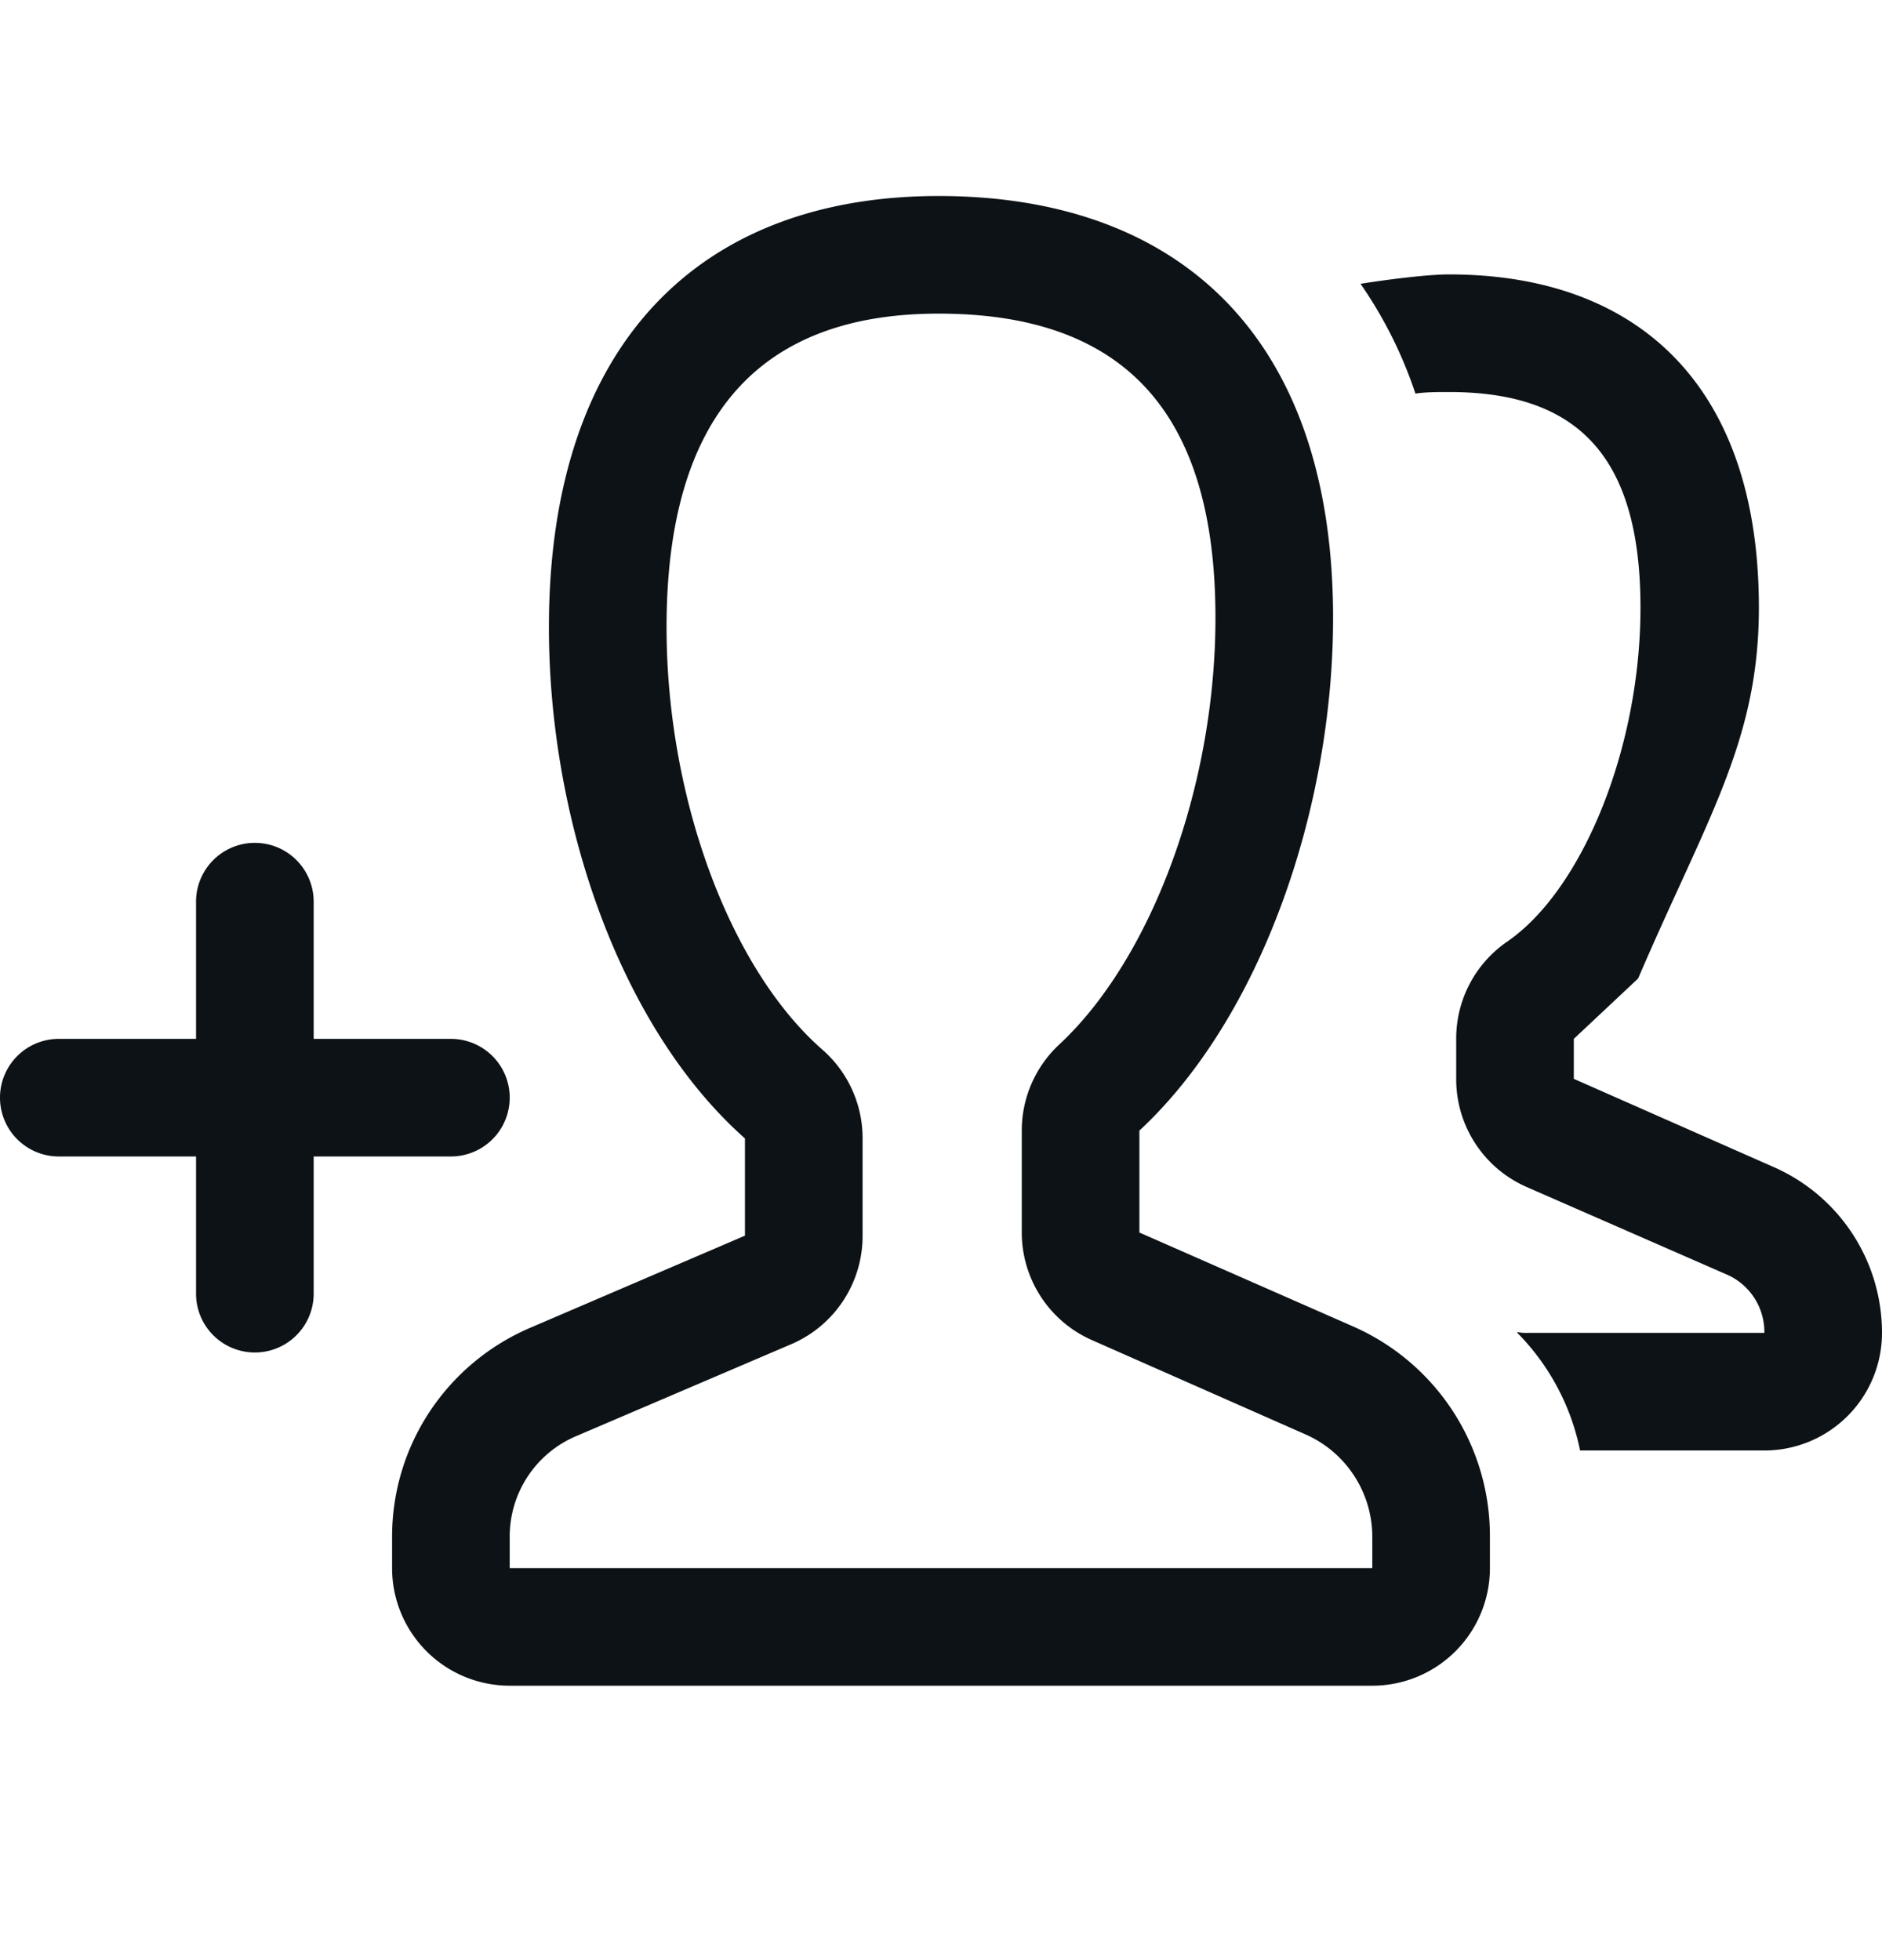 <svg xmlns:xlink="http://www.w3.org/1999/xlink" xmlns="http://www.w3.org/2000/svg" fill="currentColor" width="24" height="25" viewBox="0 0 24 24"><path d="M5.75 12.75a.75.75 0 0 1 0 1.5H4V16a.75.75 0 0 1-1.5 0v-1.75H.75a.75.75 0 0 1 0-1.5H2.5V11A.75.75 0 0 1 4 11v1.75h1.75zm13.6 3.74a.6.6 0 0 0 .13.01h3.02a.8.8 0 0 0-.47-.74l-2.56-1.12a1.5 1.5 0 0 1-.9-1.38v-.51a1.5 1.5 0 0 1 .65-1.24c.96-.66 1.7-2.47 1.7-4.26 0-1.93-.8-2.75-2.44-2.75-.15 0-.3 0-.43.02a5.5 5.5 0 0 0-.7-1.4c.18-.03.8-.12 1.13-.12 2.4 0 3.95 1.41 3.95 4.25 0 1.7-.66 2.68-1.54 4.73l-.82.77v.51l2.56 1.13A2.31 2.31 0 0 1 24 16.5a1.5 1.5 0 0 1-1.5 1.5h-2.35a2.98 2.98 0 0 0-.8-1.5v-.01zm-4.82-1.27 2.73 1.2A2.92 2.92 0 0 1 19 19.1v.4a1.5 1.5 0 0 1-1.5 1.5h-11A1.5 1.5 0 0 1 5 19.5v-.4c0-1.16.69-2.2 1.75-2.66l2.75-1.18v-1.24C7.92 12.62 7 9.99 7 7.5 7 3.9 8.91 2 11.97 2 15.03 2 17 3.79 17 7.38c0 2.44-.92 5.1-2.47 6.54v1.3zm-1.5-1.3a1.5 1.5 0 0 1 .48-1.1c1.18-1.1 1.99-3.3 1.99-5.44 0-2.66-1.2-3.88-3.53-3.88-2.27 0-3.47 1.29-3.47 4 0 2.18.81 4.36 1.99 5.39a1.5 1.5 0 0 1 .51 1.13v1.24a1.5 1.5 0 0 1-.9 1.38l-2.76 1.18a1.39 1.39 0 0 0-.84 1.28v.4h11v-.4c0-.56-.33-1.07-.84-1.3l-2.74-1.21a1.5 1.5 0 0 1-.89-1.37v-1.3z" fill="#0D1216"></path></svg>